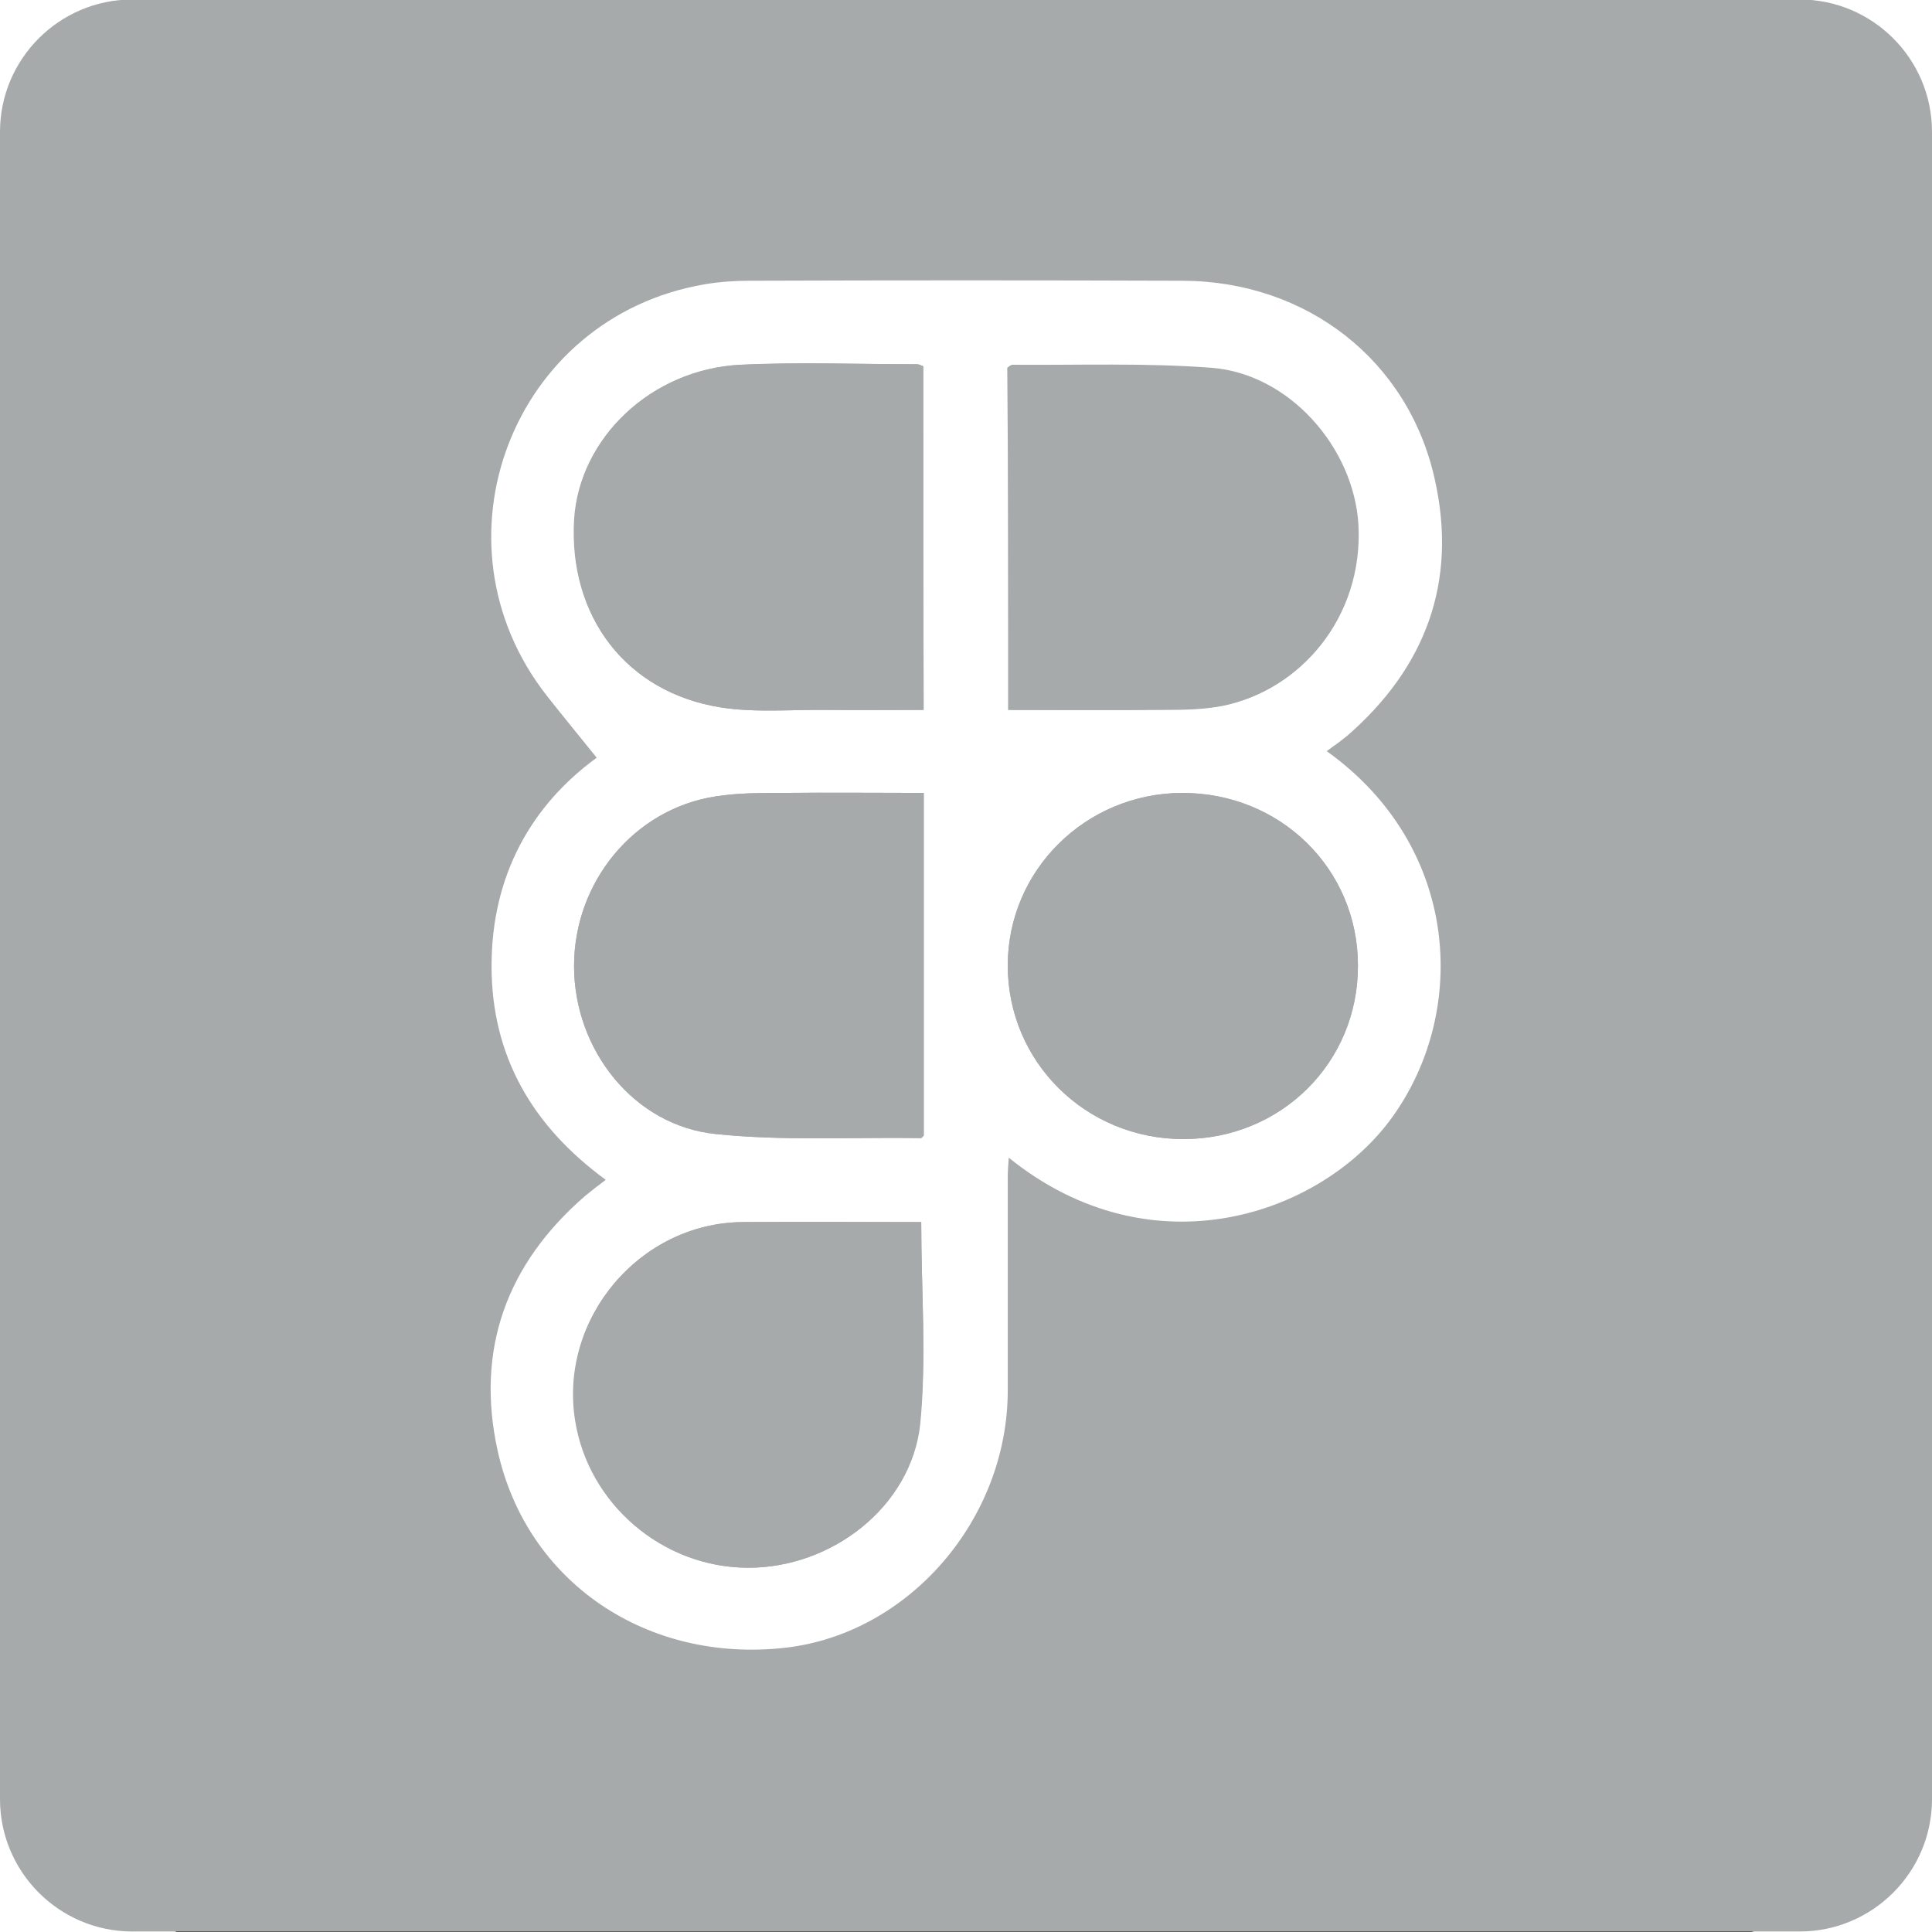 <?xml version="1.0" encoding="utf-8"?>
<!-- Generator: Adobe Illustrator 26.5.0, SVG Export Plug-In . SVG Version: 6.00 Build 0)  -->
<svg version="1.1" id="Capa_1" xmlns="http://www.w3.org/2000/svg" xmlns:xlink="http://www.w3.org/1999/xlink" x="0px" y="0px"
	 viewBox="0 0 384 384" style="enable-background:new 0 0 384 384;" xml:space="preserve">
<rect x="0" y="0" width="384" height="384" fill="#333333" stroke="none"/>
<style type="text/css">
	.st0{fill:#FFFFFF;}
	.st1{fill:#A7AAAB;}
</style>
<path class="st0" d="M348.1,384c2-0.6,4-1.1,6-1.7c17-5.1,29.2-21.3,29.2-39.2c0-100.5,0-201,0-301.6c0-22.3-18.5-40.7-40.7-40.7
	c-100.5-0.1-201.1,0-301.6,0c-19.5,0-36.3,14-40.2,33.1c-0.1,0.7-0.5,1.3-0.8,2C0,23.9,0,12,0,0c128,0,255.9,0,384,0v384H348.1z"/>
<path class="st0" d="M0,348.8c0.3,1,0.6,2.1,0.9,3.1c4.7,16.9,15.4,27.5,32.6,31.4c0.6,0.1,1.1,0.5,1.6,0.7H0
	C0,372.3,0,360.5,0,348.8z"/>
<g>
	<path class="st1" d="M357.7,383.9H26.3C11.8,383.9,0,372.1,0,357.6V26.2C0,11.7,11.8-0.1,26.3-0.1h331.4
		c14.5,0,26.3,11.8,26.3,26.3v331.4C384,372.1,372.2,383.9,357.7,383.9z"/>
	<g>
		<path class="st0" d="M263.7,149.3c26.4,18.9,28.2,51.4,13.2,72.5c-13.9,19.6-47.8,31.4-76.4,8.3c-0.1,1.4-0.2,2.6-0.2,3.7
			c0,14.2,0,28.4,0,42.7c-0.1,25.6-19.7,48.2-44.2,51c-27.4,3.1-51.4-12.9-57.2-39.2c-4.4-20.1,1.8-37.1,17.4-50.6
			c1.2-1,2.5-2,4.1-3.2c-14.5-10.6-22.7-24.5-22.7-42.5c0-18.1,8-32,20.9-41.4c-3.2-4-6.6-8.1-9.9-12.3c-24-30.6-6.9-75.3,31.4-81.8
			c2.9-0.5,6-0.7,8.9-0.7c28.7-0.1,57.4-0.1,86.1,0c24.6,0.1,44.9,15.8,50.1,39.6c4.5,20.2-1.8,37.3-17.5,50.9
			c-0.6,0.5-1.2,0.9-1.8,1.4C265.2,148.2,264.6,148.6,263.7,149.3z M183.6,157.6c-9.6,0-18.8-0.1-28,0c-4.5,0-9,0-13.4,0.7
			c-16.2,2.5-28.1,17-28.1,33.7c0,16.7,11.9,31.8,28.2,33.4c13.4,1.4,27.1,0.6,40.7,0.8c0.2,0,0.4-0.3,0.6-0.5
			C183.6,203.2,183.6,180.7,183.6,157.6z M183.5,72.8c-0.5-0.2-0.9-0.4-1.2-0.4c-11.7,0-23.4-0.4-35.1,0.1
			c-17.7,0.9-32.1,14.6-33,30.8c-1.1,19.2,10.2,34.3,29.1,37.3c6.9,1.1,14.2,0.4,21.3,0.5c6.3,0.1,12.6,0,19,0
			C183.5,118,183.5,95.4,183.5,72.8z M200.4,141.1c10.7,0,21.1,0.1,31.5,0c3.7,0,7.5-0.1,11.1-0.8c15.1-3.1,27.9-17.4,26.8-35.9
			c-0.9-15.3-13.6-30-29.2-31.2c-13.1-1-26.4-0.5-39.6-0.6c-0.2,0-0.4,0.2-0.8,0.5C200.4,95.4,200.4,117.9,200.4,141.1z
			 M183.1,242.9c-11.6,0-23.6-0.1-35.5,0c-20.4,0.2-36.4,19.1-33.2,39.4c2.6,16.6,17.3,29.2,34.2,29.3c16.7,0.1,32.5-12.1,34.3-28.5
			C184.2,270,183.1,256.7,183.1,242.9z M269.9,191.9c0-19.2-15.5-34.3-35-34.3c-19.2,0.1-34.6,15.4-34.6,34.3
			c0,19.1,15.5,34.5,34.9,34.5C254.6,226.4,270,211.2,269.9,191.9z"/>
		<path class="st1" d="M183.6,157.6c0,23.1,0,45.6,0,68.1c-0.2,0.2-0.4,0.5-0.6,0.5c-13.6-0.2-27.2,0.6-40.7-0.8
			c-16.3-1.7-28.2-16.7-28.2-33.4c0-16.7,11.9-31.2,28.1-33.7c4.4-0.7,8.9-0.7,13.4-0.7C164.8,157.5,174,157.6,183.6,157.6z"/>
		<path class="st1" d="M183.5,72.8c0,22.6,0,45.2,0,68.3c-6.4,0-12.7,0-19,0c-7.1-0.1-14.3,0.6-21.3-0.5
			c-18.8-3-30.2-18.1-29.1-37.3c1-16.2,15.3-29.9,33-30.8c11.7-0.6,23.4-0.1,35.1-0.1C182.7,72.4,183,72.6,183.5,72.8z"/>
		<path class="st1" d="M200.4,141.1c0-23.1,0-45.7,0-68.1c0.4-0.2,0.6-0.5,0.8-0.5c13.2,0.1,26.4-0.4,39.6,0.6
			c15.5,1.2,28.3,15.9,29.2,31.2c1,18.5-11.7,32.9-26.8,35.9c-3.6,0.7-7.4,0.8-11.1,0.8C221.5,141.1,211.1,141.1,200.4,141.1z"/>
		<path class="st1" d="M183.1,242.9c0,13.8,1.1,27.1-0.3,40.2c-1.7,16.4-17.6,28.6-34.3,28.5c-16.9-0.1-31.6-12.7-34.2-29.3
			c-3.2-20.2,12.8-39.2,33.2-39.4C159.5,242.8,171.4,242.9,183.1,242.9z"/>
		<path class="st1" d="M269.9,191.9c0,19.3-15.3,34.5-34.7,34.5c-19.4,0-34.9-15.3-34.9-34.5c0-18.9,15.5-34.2,34.6-34.3
			C254.4,157.5,269.9,172.6,269.9,191.9z"/>
	</g>
</g>
</svg>

